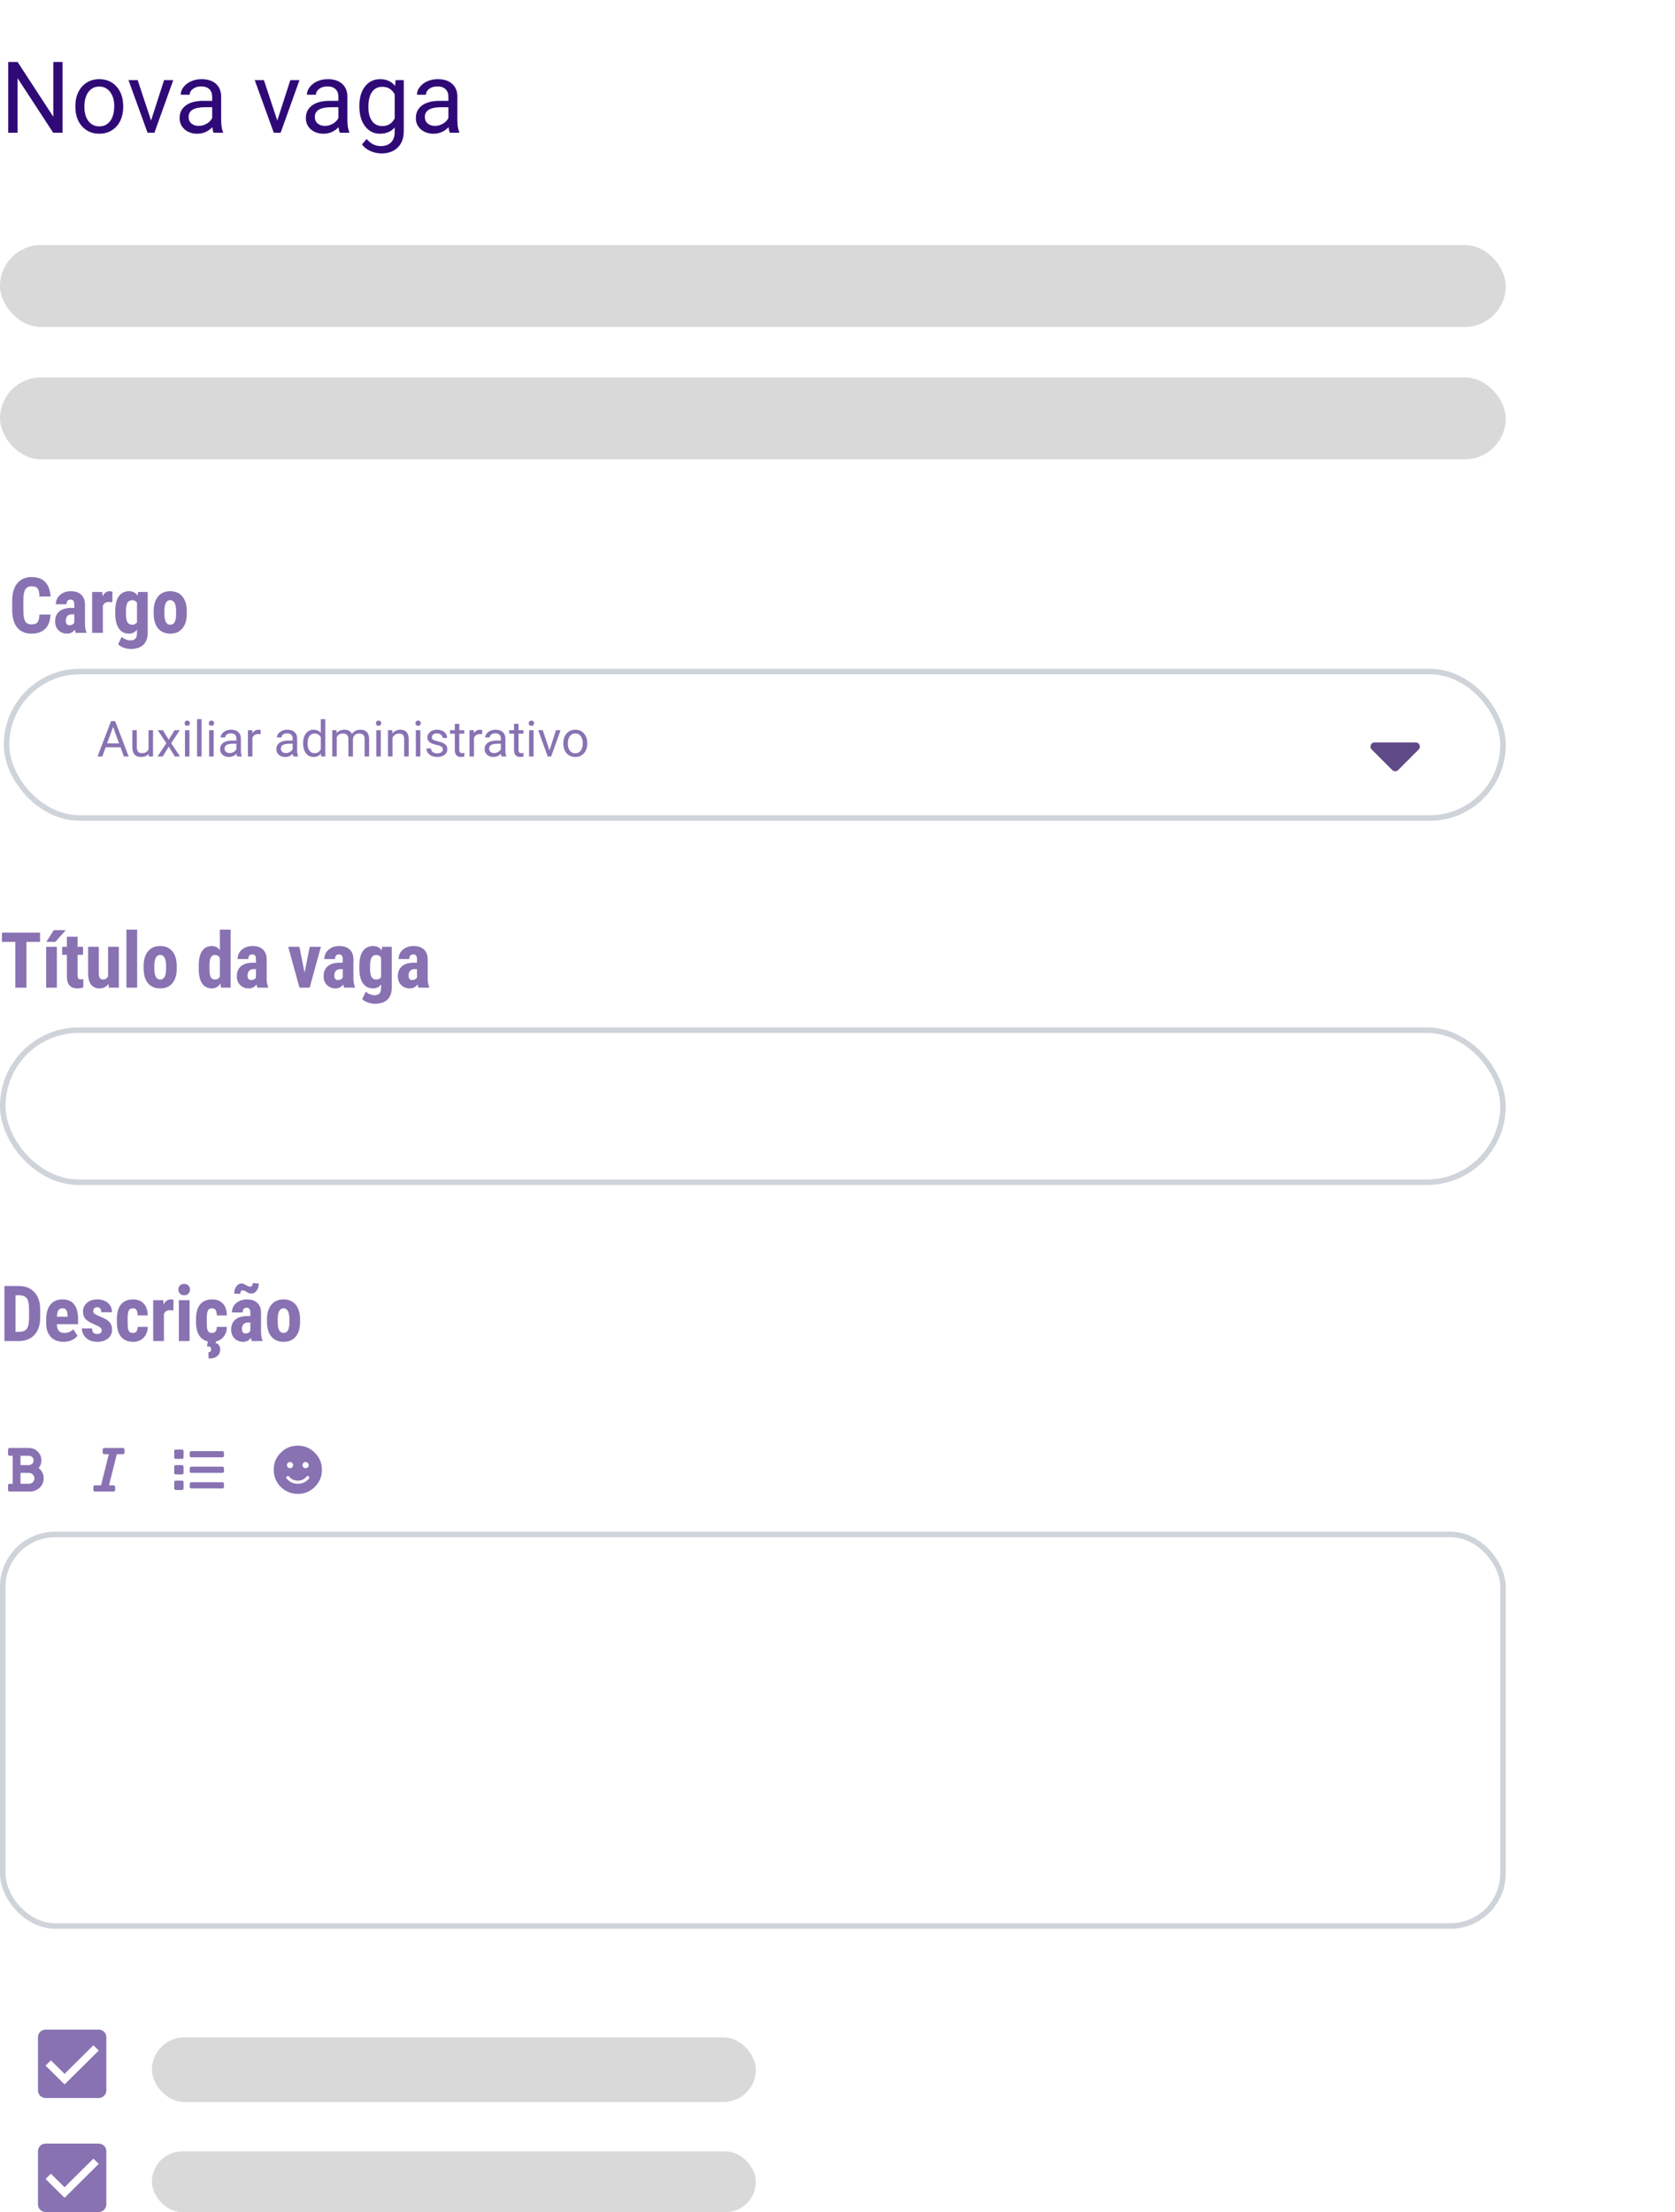 <svg width="303" height="400" viewBox="0 0 303 400" fill="none" xmlns="http://www.w3.org/2000/svg">
<path d="M11.32 24H9.624L3.182 14.139V24H1.485V11.203H3.182L9.642 21.108V11.203H11.32V24ZM13.632 19.157C13.632 18.226 13.813 17.388 14.177 16.644C14.546 15.899 15.056 15.325 15.706 14.921C16.362 14.517 17.109 14.315 17.947 14.315C19.242 14.315 20.288 14.763 21.085 15.659C21.888 16.556 22.289 17.748 22.289 19.236V19.351C22.289 20.276 22.11 21.108 21.753 21.847C21.401 22.579 20.895 23.15 20.232 23.561C19.576 23.971 18.82 24.176 17.965 24.176C16.676 24.176 15.63 23.727 14.827 22.831C14.03 21.935 13.632 20.748 13.632 19.271V19.157ZM15.267 19.351C15.267 20.405 15.51 21.252 15.996 21.891C16.488 22.529 17.145 22.849 17.965 22.849C18.791 22.849 19.447 22.526 19.934 21.882C20.42 21.231 20.663 20.323 20.663 19.157C20.663 18.114 20.414 17.27 19.916 16.626C19.424 15.976 18.768 15.65 17.947 15.65C17.145 15.65 16.497 15.97 16.005 16.608C15.513 17.247 15.267 18.161 15.267 19.351ZM27.325 21.794L29.681 14.49H31.342L27.932 24H26.692L23.247 14.49H24.908L27.325 21.794ZM38.637 24C38.543 23.812 38.467 23.479 38.408 22.998C37.652 23.783 36.75 24.176 35.701 24.176C34.764 24.176 33.993 23.912 33.39 23.385C32.792 22.852 32.493 22.178 32.493 21.363C32.493 20.373 32.868 19.605 33.618 19.061C34.374 18.51 35.435 18.234 36.8 18.234H38.382V17.487C38.382 16.919 38.212 16.468 37.872 16.134C37.532 15.794 37.031 15.624 36.369 15.624C35.789 15.624 35.303 15.771 34.91 16.064C34.518 16.356 34.321 16.711 34.321 17.127H32.687C32.687 16.652 32.853 16.195 33.188 15.756C33.527 15.31 33.984 14.959 34.559 14.701C35.139 14.443 35.774 14.315 36.466 14.315C37.562 14.315 38.42 14.59 39.041 15.141C39.662 15.685 39.984 16.439 40.008 17.399V21.776C40.008 22.649 40.119 23.344 40.342 23.859V24H38.637ZM35.938 22.761C36.448 22.761 36.932 22.629 37.389 22.365C37.846 22.102 38.177 21.759 38.382 21.337V19.386H37.107C35.115 19.386 34.119 19.969 34.119 21.135C34.119 21.645 34.289 22.043 34.629 22.33C34.969 22.617 35.405 22.761 35.938 22.761ZM50.159 21.794L52.515 14.49H54.176L50.766 24H49.526L46.081 14.49H47.742L50.159 21.794ZM61.471 24C61.377 23.812 61.301 23.479 61.242 22.998C60.486 23.783 59.584 24.176 58.535 24.176C57.598 24.176 56.827 23.912 56.224 23.385C55.626 22.852 55.327 22.178 55.327 21.363C55.327 20.373 55.702 19.605 56.452 19.061C57.208 18.51 58.269 18.234 59.634 18.234H61.216V17.487C61.216 16.919 61.046 16.468 60.706 16.134C60.366 15.794 59.865 15.624 59.203 15.624C58.623 15.624 58.137 15.771 57.744 16.064C57.352 16.356 57.155 16.711 57.155 17.127H55.52C55.52 16.652 55.688 16.195 56.022 15.756C56.361 15.31 56.818 14.959 57.393 14.701C57.973 14.443 58.608 14.315 59.3 14.315C60.395 14.315 61.254 14.59 61.875 15.141C62.496 15.685 62.818 16.439 62.842 17.399V21.776C62.842 22.649 62.953 23.344 63.176 23.859V24H61.471ZM58.773 22.761C59.282 22.761 59.766 22.629 60.223 22.365C60.68 22.102 61.011 21.759 61.216 21.337V19.386H59.941C57.949 19.386 56.953 19.969 56.953 21.135C56.953 21.645 57.123 22.043 57.463 22.33C57.803 22.617 58.239 22.761 58.773 22.761ZM65.004 19.166C65.004 17.684 65.347 16.506 66.032 15.633C66.718 14.754 67.626 14.315 68.757 14.315C69.917 14.315 70.822 14.725 71.473 15.545L71.552 14.49H73.037V23.771C73.037 25.002 72.671 25.972 71.939 26.681C71.212 27.39 70.233 27.744 69.003 27.744C68.317 27.744 67.647 27.598 66.99 27.305C66.334 27.012 65.833 26.61 65.487 26.101L66.331 25.125C67.028 25.986 67.881 26.417 68.889 26.417C69.68 26.417 70.295 26.194 70.734 25.749C71.18 25.304 71.402 24.677 71.402 23.868V23.051C70.752 23.801 69.864 24.176 68.739 24.176C67.626 24.176 66.724 23.727 66.032 22.831C65.347 21.935 65.004 20.713 65.004 19.166ZM66.639 19.351C66.639 20.423 66.858 21.267 67.298 21.882C67.737 22.491 68.353 22.796 69.144 22.796C70.169 22.796 70.922 22.33 71.402 21.398V17.057C70.904 16.148 70.157 15.694 69.161 15.694C68.37 15.694 67.752 16.002 67.307 16.617C66.861 17.232 66.639 18.144 66.639 19.351ZM81.369 24C81.275 23.812 81.199 23.479 81.141 22.998C80.385 23.783 79.482 24.176 78.434 24.176C77.496 24.176 76.726 23.912 76.122 23.385C75.524 22.852 75.226 22.178 75.226 21.363C75.226 20.373 75.601 19.605 76.351 19.061C77.106 18.51 78.167 18.234 79.532 18.234H81.114V17.487C81.114 16.919 80.944 16.468 80.605 16.134C80.265 15.794 79.764 15.624 79.102 15.624C78.522 15.624 78.035 15.771 77.643 16.064C77.25 16.356 77.054 16.711 77.054 17.127H75.419C75.419 16.652 75.586 16.195 75.92 15.756C76.26 15.31 76.717 14.959 77.291 14.701C77.871 14.443 78.507 14.315 79.198 14.315C80.294 14.315 81.152 14.59 81.773 15.141C82.394 15.685 82.717 16.439 82.74 17.399V21.776C82.74 22.649 82.852 23.344 83.074 23.859V24H81.369ZM78.671 22.761C79.181 22.761 79.664 22.629 80.121 22.365C80.578 22.102 80.909 21.759 81.114 21.337V19.386H79.84C77.848 19.386 76.852 19.969 76.852 21.135C76.852 21.645 77.022 22.043 77.361 22.33C77.701 22.617 78.138 22.761 78.671 22.761Z" fill="#2F0A77"/>
<path fill-rule="evenodd" clip-rule="evenodd" d="M17.862 366.979H8.243C7.488 366.979 6.869 367.597 6.869 368.353V377.972C6.869 378.728 7.488 379.346 8.243 379.346H17.862C18.618 379.346 19.236 378.728 19.236 377.972V368.353C19.236 367.597 18.618 366.979 17.862 366.979Z" fill="#8872B2"/>
<path fill-rule="evenodd" clip-rule="evenodd" d="M11.68 376.894L8.244 373.489L9.206 372.535L11.68 374.987L16.901 369.811L17.863 370.765L11.68 376.894Z" fill="white"/>
<path fill-rule="evenodd" clip-rule="evenodd" d="M17.862 387.592H8.243C7.488 387.592 6.869 388.211 6.869 388.966V398.585C6.869 399.341 7.488 399.96 8.243 399.96H17.862C18.618 399.96 19.236 399.341 19.236 398.585V388.966C19.236 388.211 18.618 387.592 17.862 387.592Z" fill="#8872B2"/>
<path fill-rule="evenodd" clip-rule="evenodd" d="M11.678 397.394L8.242 393.989L9.204 393.035L11.678 395.487L16.899 390.311L17.861 391.264L11.678 397.394Z" fill="white"/>
<g filter="url(#filter0_i)">
<rect y="276.944" width="272.385" height="71.8" rx="10" fill="white"/>
</g>
<rect x="0.5" y="277.444" width="271.385" height="70.8" rx="9.5" stroke="#42526E" stroke-opacity="0.25"/>
<g filter="url(#filter1_d)">
<path d="M6.994 266.437C7.311 266.683 7.551 266.994 7.715 267.369C7.879 267.732 7.938 268.125 7.891 268.547C7.832 269.156 7.562 269.666 7.082 270.076C6.602 270.486 6.045 270.691 5.412 270.691H1.738C1.656 270.691 1.586 270.662 1.527 270.603C1.48 270.556 1.457 270.492 1.457 270.41V269.566C1.457 269.484 1.48 269.42 1.527 269.373C1.586 269.314 1.656 269.285 1.738 269.285H2.301V264.222H1.738C1.656 264.222 1.586 264.199 1.527 264.152C1.48 264.094 1.457 264.023 1.457 263.941V263.097C1.457 263.015 1.48 262.951 1.527 262.904C1.586 262.845 1.656 262.816 1.738 262.816H5.236C5.904 262.816 6.461 263.062 6.906 263.554C7.352 264.047 7.539 264.627 7.469 265.295C7.434 265.717 7.275 266.097 6.994 266.437ZM3.707 264.222V265.91H5.236C5.471 265.91 5.67 265.828 5.834 265.664C5.998 265.5 6.08 265.301 6.08 265.066C6.08 264.832 5.998 264.633 5.834 264.469C5.67 264.304 5.471 264.222 5.236 264.222H3.707ZM5.236 269.285C5.518 269.285 5.752 269.191 5.939 269.004C6.127 268.804 6.221 268.57 6.221 268.301C6.221 268.031 6.127 267.802 5.939 267.615C5.752 267.416 5.518 267.316 5.236 267.316H3.707V269.285H5.236ZM22.516 263.097V263.66C22.516 263.742 22.486 263.812 22.428 263.871C22.381 263.918 22.316 263.941 22.234 263.941H21.127L19.721 269.566H20.547C20.629 269.566 20.693 269.595 20.74 269.654C20.799 269.701 20.828 269.765 20.828 269.847V270.41C20.828 270.492 20.799 270.556 20.74 270.603C20.693 270.662 20.629 270.691 20.547 270.691H17.172C17.09 270.691 17.02 270.662 16.961 270.603C16.914 270.556 16.891 270.492 16.891 270.41V269.847C16.891 269.765 16.914 269.701 16.961 269.654C17.02 269.595 17.09 269.566 17.172 269.566H18.279L19.686 263.941H18.859C18.777 263.941 18.707 263.918 18.648 263.871C18.602 263.812 18.578 263.742 18.578 263.66V263.097C18.578 263.015 18.602 262.951 18.648 262.904C18.707 262.845 18.777 262.816 18.859 262.816H22.234C22.316 262.816 22.381 262.845 22.428 262.904C22.486 262.951 22.516 263.015 22.516 263.097ZM32.922 268.722C33.004 268.722 33.068 268.752 33.115 268.81C33.174 268.857 33.203 268.922 33.203 269.004V270.129C33.203 270.211 33.174 270.275 33.115 270.322C33.068 270.381 33.004 270.41 32.922 270.41H31.797C31.715 270.41 31.645 270.381 31.586 270.322C31.539 270.275 31.516 270.211 31.516 270.129V269.004C31.516 268.922 31.539 268.857 31.586 268.81C31.645 268.752 31.715 268.722 31.797 268.722H32.922ZM32.922 263.097C33.004 263.097 33.068 263.127 33.115 263.185C33.174 263.232 33.203 263.297 33.203 263.379V264.504C33.203 264.586 33.174 264.656 33.115 264.715C33.068 264.761 33.004 264.785 32.922 264.785H31.797C31.715 264.785 31.645 264.761 31.586 264.715C31.539 264.656 31.516 264.586 31.516 264.504V263.379C31.516 263.297 31.539 263.232 31.586 263.185C31.645 263.127 31.715 263.097 31.797 263.097H32.922ZM32.922 265.91C33.004 265.91 33.068 265.939 33.115 265.998C33.174 266.045 33.203 266.109 33.203 266.191V267.316C33.203 267.398 33.174 267.469 33.115 267.527C33.068 267.574 33.004 267.597 32.922 267.597H31.797C31.715 267.597 31.645 267.574 31.586 267.527C31.539 267.469 31.516 267.398 31.516 267.316V266.191C31.516 266.109 31.539 266.045 31.586 265.998C31.645 265.939 31.715 265.91 31.797 265.91H32.922ZM40.234 269.004C40.316 269.004 40.381 269.033 40.428 269.092C40.486 269.138 40.516 269.203 40.516 269.285V269.847C40.516 269.929 40.486 270 40.428 270.058C40.381 270.105 40.316 270.129 40.234 270.129H34.609C34.527 270.129 34.457 270.105 34.398 270.058C34.352 270 34.328 269.929 34.328 269.847V269.285C34.328 269.203 34.352 269.138 34.398 269.092C34.457 269.033 34.527 269.004 34.609 269.004H40.234ZM40.234 263.379C40.316 263.379 40.381 263.408 40.428 263.467C40.486 263.513 40.516 263.578 40.516 263.66V264.222C40.516 264.304 40.486 264.375 40.428 264.433C40.381 264.48 40.316 264.504 40.234 264.504H34.609C34.527 264.504 34.457 264.48 34.398 264.433C34.352 264.375 34.328 264.304 34.328 264.222V263.66C34.328 263.578 34.352 263.513 34.398 263.467C34.457 263.408 34.527 263.379 34.609 263.379H40.234ZM40.234 266.191C40.316 266.191 40.381 266.22 40.428 266.279C40.486 266.326 40.516 266.39 40.516 266.472V267.035C40.516 267.117 40.486 267.187 40.428 267.246C40.381 267.293 40.316 267.316 40.234 267.316H34.609C34.527 267.316 34.457 267.293 34.398 267.246C34.352 267.187 34.328 267.117 34.328 267.035V266.472C34.328 266.39 34.352 266.326 34.398 266.279C34.457 266.22 34.527 266.191 34.609 266.191H40.234ZM50.781 263.677C51.637 262.822 52.668 262.394 53.875 262.394C55.082 262.394 56.107 262.822 56.951 263.677C57.807 264.521 58.234 265.547 58.234 266.754C58.234 267.961 57.807 268.992 56.951 269.847C56.107 270.691 55.082 271.113 53.875 271.113C52.668 271.113 51.637 270.691 50.781 269.847C49.938 268.992 49.516 267.961 49.516 266.754C49.516 265.547 49.938 264.521 50.781 263.677ZM55.668 265.523C55.562 265.406 55.434 265.347 55.281 265.347C55.129 265.347 54.994 265.406 54.877 265.523C54.772 265.629 54.719 265.758 54.719 265.91C54.719 266.062 54.772 266.197 54.877 266.314C54.994 266.42 55.129 266.472 55.281 266.472C55.434 266.472 55.562 266.42 55.668 266.314C55.785 266.197 55.844 266.062 55.844 265.91C55.844 265.758 55.785 265.629 55.668 265.523ZM52.855 265.523C52.75 265.406 52.621 265.347 52.469 265.347C52.316 265.347 52.182 265.406 52.065 265.523C51.959 265.629 51.906 265.758 51.906 265.91C51.906 266.062 51.959 266.197 52.065 266.314C52.182 266.42 52.316 266.472 52.469 266.472C52.621 266.472 52.75 266.42 52.855 266.314C52.973 266.197 53.031 266.062 53.031 265.91C53.031 265.758 52.973 265.629 52.855 265.523ZM55.897 268.336C55.943 268.289 55.967 268.236 55.967 268.177C55.967 268.107 55.949 268.054 55.914 268.019C55.879 267.972 55.832 267.937 55.773 267.914C55.727 267.879 55.674 267.867 55.615 267.879C55.557 267.89 55.504 267.926 55.457 267.984C55.047 268.476 54.52 268.722 53.875 268.722C53.23 268.722 52.703 268.476 52.293 267.984C52.246 267.926 52.193 267.89 52.135 267.879C52.076 267.867 52.018 267.879 51.959 267.914C51.912 267.937 51.871 267.972 51.836 268.019C51.801 268.054 51.783 268.107 51.783 268.177C51.783 268.236 51.807 268.289 51.853 268.336C52.381 268.969 53.055 269.285 53.875 269.285C54.695 269.285 55.369 268.969 55.897 268.336Z" fill="#8872B2"/>
</g>
<path d="M0.8 242.483V232.53H3.432C4.594 232.53 5.519 232.899 6.207 233.637C6.9 234.376 7.253 235.387 7.267 236.673V238.286C7.267 239.594 6.92 240.622 6.228 241.369C5.539 242.112 4.589 242.483 3.377 242.483H0.8ZM2.81 234.205V240.815H3.411C4.081 240.815 4.553 240.64 4.826 240.289C5.1 239.933 5.243 239.323 5.257 238.457V236.727C5.257 235.798 5.127 235.15 4.867 234.786C4.607 234.417 4.165 234.223 3.541 234.205H2.81ZM11.507 242.62C10.514 242.62 9.739 242.324 9.183 241.731C8.627 241.139 8.349 240.291 8.349 239.188V238.6C8.349 237.434 8.604 236.534 9.115 235.9C9.625 235.267 10.357 234.95 11.309 234.95C12.239 234.95 12.938 235.248 13.408 235.845C13.877 236.438 14.117 237.317 14.126 238.484V239.434H10.277C10.304 239.981 10.425 240.382 10.639 240.637C10.854 240.888 11.184 241.013 11.63 241.013C12.278 241.013 12.818 240.792 13.251 240.35L14.009 241.519C13.772 241.847 13.428 242.114 12.977 242.319C12.526 242.52 12.036 242.62 11.507 242.62ZM10.291 238.081H12.225V237.903C12.216 237.461 12.143 237.126 12.006 236.898C11.87 236.67 11.633 236.556 11.296 236.556C10.958 236.556 10.712 236.677 10.557 236.919C10.407 237.16 10.318 237.548 10.291 238.081ZM18.394 240.501C18.394 240.337 18.314 240.186 18.154 240.05C18 239.908 17.651 239.719 17.109 239.482C16.311 239.159 15.762 238.824 15.461 238.477C15.165 238.131 15.017 237.7 15.017 237.185C15.017 236.538 15.249 236.005 15.714 235.586C16.183 235.162 16.803 234.95 17.573 234.95C18.385 234.95 19.034 235.16 19.522 235.579C20.009 235.998 20.253 236.561 20.253 237.267H18.319C18.319 236.666 18.068 236.365 17.567 236.365C17.361 236.365 17.193 236.429 17.061 236.556C16.929 236.684 16.863 236.862 16.863 237.09C16.863 237.254 16.935 237.399 17.081 237.527C17.227 237.65 17.571 237.828 18.113 238.06C18.902 238.352 19.458 238.678 19.781 239.038C20.11 239.393 20.274 239.856 20.274 240.426C20.274 241.086 20.025 241.617 19.529 242.018C19.032 242.419 18.38 242.62 17.573 242.62C17.031 242.62 16.553 242.515 16.138 242.305C15.723 242.091 15.397 241.795 15.16 241.417C14.928 241.038 14.812 240.631 14.812 240.193H16.651C16.66 240.53 16.737 240.783 16.883 240.952C17.033 241.121 17.277 241.205 17.614 241.205C18.134 241.205 18.394 240.97 18.394 240.501ZM24.05 241.013C24.61 241.013 24.895 240.649 24.904 239.92H26.723C26.713 240.726 26.465 241.378 25.977 241.875C25.49 242.372 24.861 242.62 24.091 242.62C23.138 242.62 22.411 242.324 21.91 241.731C21.409 241.139 21.154 240.266 21.144 239.113V238.525C21.144 237.363 21.39 236.477 21.883 235.866C22.379 235.255 23.111 234.95 24.077 234.95C24.893 234.95 25.535 235.203 26.005 235.709C26.474 236.21 26.713 236.923 26.723 237.848H24.904C24.899 237.434 24.831 237.115 24.699 236.891C24.567 236.668 24.348 236.556 24.043 236.556C23.706 236.556 23.464 236.677 23.318 236.919C23.172 237.156 23.095 237.618 23.086 238.306V239.058C23.086 239.66 23.115 240.081 23.175 240.323C23.234 240.56 23.332 240.735 23.469 240.849C23.605 240.959 23.799 241.013 24.05 241.013ZM31.367 236.953L30.724 236.898C30.195 236.898 29.838 237.131 29.651 237.595V242.483H27.709V235.087H29.535L29.589 235.886C29.895 235.262 30.316 234.95 30.854 234.95C31.073 234.95 31.25 234.98 31.387 235.039L31.367 236.953ZM34.295 242.483H32.353V235.087H34.295V242.483ZM32.265 233.173C32.265 232.872 32.36 232.626 32.552 232.434C32.743 232.243 32.998 232.147 33.317 232.147C33.636 232.147 33.892 232.243 34.083 232.434C34.274 232.626 34.37 232.872 34.37 233.173C34.37 233.469 34.274 233.715 34.083 233.911C33.896 234.107 33.641 234.205 33.317 234.205C32.994 234.205 32.736 234.107 32.545 233.911C32.358 233.715 32.265 233.469 32.265 233.173ZM38.365 241.013C38.925 241.013 39.21 240.649 39.219 239.92H41.038C41.029 240.726 40.78 241.378 40.293 241.875C39.805 242.372 39.176 242.62 38.406 242.62C37.453 242.62 36.727 242.324 36.225 241.731C35.724 241.139 35.469 240.266 35.46 239.113V238.525C35.46 237.363 35.706 236.477 36.198 235.866C36.695 235.255 37.426 234.95 38.392 234.95C39.208 234.95 39.85 235.203 40.32 235.709C40.789 236.21 41.029 236.923 41.038 237.848H39.219C39.215 237.434 39.146 237.115 39.014 236.891C38.882 236.668 38.663 236.556 38.358 236.556C38.021 236.556 37.779 236.677 37.633 236.919C37.488 237.156 37.41 237.618 37.401 238.306V239.058C37.401 239.66 37.431 240.081 37.49 240.323C37.549 240.56 37.647 240.735 37.784 240.849C37.92 240.959 38.114 241.013 38.365 241.013ZM39.062 242.442L39.001 242.839C39.265 242.898 39.468 243.028 39.609 243.228C39.755 243.433 39.828 243.698 39.828 244.021C39.828 244.523 39.648 244.919 39.288 245.211C38.928 245.502 38.413 245.648 37.743 245.648L37.702 244.507C38.034 244.507 38.201 244.32 38.201 243.946C38.201 243.764 38.142 243.636 38.023 243.563C37.909 243.49 37.713 243.442 37.435 243.42L37.62 242.442H39.062ZM45.545 242.483C45.49 242.369 45.436 242.178 45.381 241.909C45.035 242.383 44.565 242.62 43.973 242.62C43.353 242.62 42.838 242.415 42.428 242.005C42.022 241.594 41.819 241.064 41.819 240.412C41.819 239.637 42.066 239.038 42.558 238.614C43.055 238.19 43.768 237.974 44.697 237.965H45.285V237.37C45.285 237.037 45.228 236.802 45.114 236.666C45.001 236.529 44.834 236.461 44.615 236.461C44.132 236.461 43.891 236.743 43.891 237.308H41.956C41.956 236.625 42.212 236.062 42.722 235.62C43.237 235.173 43.886 234.95 44.67 234.95C45.481 234.95 46.108 235.162 46.55 235.586C46.997 236.005 47.22 236.607 47.22 237.39V240.87C47.229 241.508 47.32 242.007 47.493 242.367V242.483H45.545ZM44.404 241.102C44.618 241.102 44.8 241.059 44.95 240.972C45.101 240.886 45.212 240.783 45.285 240.665V239.127H44.821C44.492 239.127 44.233 239.232 44.041 239.441C43.854 239.651 43.761 239.931 43.761 240.282C43.761 240.829 43.975 241.102 44.404 241.102ZM46.81 232.079C46.81 232.585 46.68 233.015 46.42 233.371C46.165 233.722 45.841 233.897 45.449 233.897C45.304 233.897 45.174 233.877 45.06 233.836C44.95 233.795 44.793 233.71 44.588 233.583C44.388 233.455 44.244 233.378 44.157 233.35C44.075 233.323 43.984 233.309 43.884 233.309C43.761 233.309 43.658 233.366 43.576 233.48C43.494 233.59 43.453 233.749 43.453 233.959L42.36 233.897C42.36 233.391 42.489 232.961 42.749 232.605C43.009 232.245 43.328 232.065 43.706 232.065C43.806 232.065 43.902 232.081 43.993 232.113C44.089 232.14 44.251 232.22 44.479 232.352C44.711 232.48 44.877 232.562 44.978 232.598C45.078 232.63 45.178 232.646 45.279 232.646C45.397 232.646 45.499 232.592 45.586 232.482C45.677 232.368 45.723 232.206 45.723 231.997L46.81 232.079ZM48.296 238.546C48.296 237.425 48.56 236.545 49.089 235.907C49.617 235.269 50.349 234.95 51.283 234.95C52.226 234.95 52.962 235.269 53.491 235.907C54.02 236.545 54.284 237.429 54.284 238.559V239.031C54.284 240.157 54.022 241.036 53.498 241.67C52.974 242.303 52.24 242.62 51.297 242.62C50.349 242.62 49.611 242.303 49.082 241.67C48.558 241.032 48.296 240.148 48.296 239.017V238.546ZM50.237 239.031C50.237 240.353 50.59 241.013 51.297 241.013C51.948 241.013 52.299 240.462 52.349 239.359L52.356 238.546C52.356 237.871 52.263 237.372 52.076 237.049C51.889 236.72 51.625 236.556 51.283 236.556C50.955 236.556 50.697 236.72 50.511 237.049C50.328 237.372 50.237 237.871 50.237 238.546V239.031Z" fill="#8872B2"/>
<path d="M7.246 170.307H4.785V178.585H2.769V170.307H0.349V168.632H7.246V170.307ZM10.284 178.585H8.349V171.189H10.284V178.585ZM9.723 168.188H11.897L9.997 170.307H8.383L9.723 168.188ZM14.032 169.37V171.189H15.024V172.645H14.032V176.316C14.032 176.607 14.071 176.808 14.149 176.917C14.231 177.027 14.386 177.081 14.614 177.081C14.8 177.081 14.953 177.065 15.072 177.033L15.058 178.537C14.73 178.66 14.374 178.722 13.991 178.722C12.743 178.722 12.111 178.006 12.098 176.575V172.645H11.243V171.189H12.098V169.37H14.032ZM19.627 177.908C19.226 178.451 18.688 178.722 18.014 178.722C17.334 178.722 16.82 178.49 16.469 178.025C16.118 177.555 15.942 176.874 15.942 175.981V171.189H17.877V176.029C17.886 176.749 18.125 177.109 18.595 177.109C19.037 177.109 19.356 176.917 19.552 176.534V171.189H21.5V178.585H19.681L19.627 177.908ZM24.811 178.585H22.869V168.085H24.811V178.585ZM25.982 174.648C25.982 173.527 26.247 172.647 26.775 172.009C27.304 171.371 28.035 171.052 28.97 171.052C29.913 171.052 30.649 171.371 31.178 172.009C31.706 172.647 31.971 173.531 31.971 174.661V175.133C31.971 176.259 31.709 177.138 31.185 177.772C30.66 178.405 29.927 178.722 28.983 178.722C28.035 178.722 27.297 178.405 26.769 177.772C26.244 177.134 25.982 176.25 25.982 175.119V174.648ZM27.924 175.133C27.924 176.455 28.277 177.115 28.983 177.115C29.635 177.115 29.986 176.564 30.036 175.461L30.043 174.648C30.043 173.973 29.95 173.474 29.763 173.151C29.576 172.823 29.311 172.658 28.97 172.658C28.642 172.658 28.384 172.823 28.197 173.151C28.015 173.474 27.924 173.973 27.924 174.648V175.133ZM35.947 174.661C35.947 173.449 36.153 172.545 36.563 171.948C36.973 171.351 37.57 171.052 38.354 171.052C38.923 171.052 39.397 171.298 39.776 171.79V168.085H41.724V178.585H39.967L39.878 177.833C39.482 178.426 38.971 178.722 38.347 178.722C37.572 178.722 36.98 178.426 36.569 177.833C36.164 177.241 35.957 176.37 35.947 175.222V174.661ZM37.889 175.147C37.889 175.876 37.966 176.386 38.121 176.678C38.276 176.965 38.538 177.109 38.907 177.109C39.29 177.109 39.58 176.938 39.776 176.596V173.219C39.584 172.854 39.297 172.672 38.914 172.672C38.559 172.672 38.299 172.816 38.135 173.103C37.971 173.39 37.889 173.9 37.889 174.634V175.147ZM46.566 178.585C46.511 178.471 46.457 178.28 46.402 178.011C46.056 178.485 45.586 178.722 44.994 178.722C44.374 178.722 43.859 178.517 43.449 178.107C43.043 177.697 42.841 177.166 42.841 176.514C42.841 175.739 43.087 175.14 43.579 174.716C44.076 174.292 44.789 174.076 45.719 174.067H46.306V173.472C46.306 173.139 46.249 172.905 46.136 172.768C46.022 172.631 45.855 172.563 45.636 172.563C45.154 172.563 44.912 172.845 44.912 173.41H42.977C42.977 172.727 43.233 172.164 43.743 171.722C44.258 171.275 44.907 171.052 45.691 171.052C46.502 171.052 47.129 171.264 47.571 171.688C48.018 172.107 48.241 172.709 48.241 173.492V176.972C48.25 177.61 48.341 178.109 48.514 178.469V178.585H46.566ZM45.425 177.204C45.639 177.204 45.821 177.161 45.971 177.074C46.122 176.988 46.233 176.885 46.306 176.767V175.229H45.842C45.514 175.229 45.254 175.334 45.062 175.543C44.876 175.753 44.782 176.033 44.782 176.384C44.782 176.931 44.996 177.204 45.425 177.204ZM55.096 175.851L56.032 171.189H58.049L56.019 178.585H54.173L52.136 171.189H54.159L55.096 175.851ZM62.262 178.585C62.208 178.471 62.153 178.28 62.098 178.011C61.752 178.485 61.282 178.722 60.69 178.722C60.07 178.722 59.555 178.517 59.145 178.107C58.739 177.697 58.537 177.166 58.537 176.514C58.537 175.739 58.783 175.14 59.275 174.716C59.772 174.292 60.485 174.076 61.415 174.067H62.002V173.472C62.002 173.139 61.946 172.905 61.832 172.768C61.718 172.631 61.551 172.563 61.333 172.563C60.849 172.563 60.608 172.845 60.608 173.41H58.673C58.673 172.727 58.929 172.164 59.439 171.722C59.954 171.275 60.603 171.052 61.387 171.052C62.199 171.052 62.825 171.264 63.267 171.688C63.714 172.107 63.937 172.709 63.937 173.492V176.972C63.946 177.61 64.037 178.109 64.21 178.469V178.585H62.262ZM61.121 177.204C61.335 177.204 61.517 177.161 61.668 177.074C61.818 176.988 61.93 176.885 62.002 176.767V175.229H61.538C61.21 175.229 60.95 175.334 60.758 175.543C60.572 175.753 60.478 176.033 60.478 176.384C60.478 176.931 60.692 177.204 61.121 177.204ZM65.006 174.661C65.006 173.449 65.225 172.545 65.662 171.948C66.1 171.351 66.713 171.052 67.501 171.052C68.171 171.052 68.688 171.316 69.053 171.845L69.128 171.189H70.871V178.585C70.871 179.529 70.607 180.249 70.078 180.745C69.55 181.247 68.791 181.497 67.802 181.497C67.396 181.497 66.97 181.415 66.524 181.251C66.077 181.092 65.744 180.887 65.526 180.636L66.175 179.296C66.357 179.488 66.594 179.642 66.886 179.761C67.178 179.884 67.453 179.946 67.713 179.946C68.146 179.946 68.456 179.841 68.643 179.631C68.834 179.426 68.932 179.093 68.937 178.633V177.997C68.568 178.48 68.087 178.722 67.494 178.722C66.706 178.722 66.095 178.417 65.662 177.806C65.234 177.191 65.015 176.325 65.006 175.208V174.661ZM66.941 175.147C66.941 175.83 67.029 176.329 67.207 176.644C67.385 176.954 67.668 177.109 68.055 177.109C68.451 177.109 68.745 176.965 68.937 176.678V173.144C68.736 172.829 68.447 172.672 68.069 172.672C67.686 172.672 67.401 172.829 67.214 173.144C67.032 173.458 66.941 173.964 66.941 174.661V175.147ZM75.693 178.585C75.638 178.471 75.584 178.28 75.529 178.011C75.183 178.485 74.713 178.722 74.121 178.722C73.501 178.722 72.986 178.517 72.576 178.107C72.17 177.697 71.968 177.166 71.968 176.514C71.968 175.739 72.214 175.14 72.706 174.716C73.203 174.292 73.916 174.076 74.846 174.067H75.433V173.472C75.433 173.139 75.376 172.905 75.263 172.768C75.149 172.631 74.982 172.563 74.763 172.563C74.28 172.563 74.039 172.845 74.039 173.41H72.104C72.104 172.727 72.359 172.164 72.87 171.722C73.385 171.275 74.034 171.052 74.818 171.052C75.629 171.052 76.256 171.264 76.698 171.688C77.145 172.107 77.368 172.709 77.368 173.492V176.972C77.377 177.61 77.468 178.109 77.641 178.469V178.585H75.693ZM74.552 177.204C74.766 177.204 74.948 177.161 75.098 177.074C75.249 176.988 75.361 176.885 75.433 176.767V175.229H74.969C74.64 175.229 74.381 175.334 74.189 175.543C74.002 175.753 73.909 176.033 73.909 176.384C73.909 176.931 74.123 177.204 74.552 177.204Z" fill="#8872B2"/>
<g filter="url(#filter2_i)">
<rect y="185.769" width="272.385" height="28.492" rx="14.246" fill="white"/>
</g>
<rect x="0.5" y="186.269" width="271.385" height="27.492" rx="13.746" stroke="#42526E" stroke-opacity="0.25"/>
<g filter="url(#filter3_i)">
<rect y="43.308" width="272.385" height="14.816" rx="7.408" fill="#D9D9D9"/>
</g>
<g filter="url(#filter4_i)">
<rect y="67.242" width="272.385" height="14.816" rx="7.408" fill="#D9D9D9"/>
</g>
<g filter="url(#filter5_i)">
<rect x="27.484" y="367.387" width="109.245" height="11.68" rx="5.84" fill="#D9D9D9"/>
</g>
<g filter="url(#filter6_i)">
<rect x="27.484" y="387.999" width="109.245" height="10.993" rx="5.497" fill="#D9D9D9"/>
</g>
<path d="M9.141 111.117C9.09 112.251 8.771 113.111 8.184 113.694C7.596 114.277 6.766 114.569 5.695 114.569C4.57 114.569 3.706 114.2 3.104 113.461C2.507 112.719 2.209 111.661 2.209 110.29V108.615C2.209 107.248 2.519 106.195 3.139 105.457C3.758 104.714 4.62 104.342 5.723 104.342C6.807 104.342 7.63 104.645 8.19 105.251C8.756 105.858 9.077 106.728 9.154 107.863H7.138C7.119 107.161 7.01 106.678 6.81 106.414C6.614 106.145 6.251 106.01 5.723 106.01C5.185 106.01 4.804 106.199 4.581 106.578C4.358 106.951 4.239 107.569 4.226 108.43V110.31C4.226 111.299 4.335 111.978 4.554 112.347C4.777 112.716 5.158 112.901 5.695 112.901C6.224 112.901 6.589 112.773 6.789 112.518C6.99 112.258 7.104 111.791 7.131 111.117H9.141ZM13.696 114.432C13.641 114.318 13.586 114.127 13.532 113.858C13.185 114.332 12.716 114.569 12.124 114.569C11.504 114.569 10.989 114.364 10.579 113.954C10.173 113.543 9.97 113.013 9.97 112.361C9.97 111.586 10.216 110.987 10.709 110.563C11.205 110.139 11.919 109.923 12.848 109.914H13.436V109.319C13.436 108.986 13.379 108.751 13.265 108.615C13.151 108.478 12.985 108.41 12.766 108.41C12.283 108.41 12.042 108.692 12.042 109.257H10.107C10.107 108.574 10.362 108.011 10.873 107.569C11.388 107.122 12.037 106.899 12.821 106.899C13.632 106.899 14.259 107.111 14.701 107.535C15.147 107.954 15.371 108.556 15.371 109.339V112.819C15.38 113.457 15.471 113.956 15.644 114.316V114.432H13.696ZM12.554 113.051C12.768 113.051 12.951 113.008 13.101 112.921C13.252 112.835 13.363 112.732 13.436 112.614V111.076H12.971C12.643 111.076 12.383 111.181 12.192 111.39C12.005 111.6 11.912 111.88 11.912 112.231C11.912 112.778 12.126 113.051 12.554 113.051ZM20.323 108.902L19.68 108.847C19.151 108.847 18.794 109.08 18.607 109.544V114.432H16.665V107.036H18.49L18.545 107.835C18.851 107.211 19.272 106.899 19.81 106.899C20.029 106.899 20.206 106.929 20.343 106.988L20.323 108.902ZM20.851 110.508C20.851 109.296 21.07 108.391 21.508 107.794C21.945 107.197 22.558 106.899 23.346 106.899C24.016 106.899 24.534 107.163 24.898 107.692L24.973 107.036H26.717V114.432C26.717 115.375 26.452 116.096 25.924 116.592C25.395 117.094 24.636 117.344 23.647 117.344C23.242 117.344 22.816 117.262 22.369 117.098C21.922 116.939 21.59 116.734 21.371 116.483L22.02 115.143C22.203 115.334 22.44 115.489 22.731 115.608C23.023 115.731 23.299 115.792 23.558 115.792C23.991 115.792 24.301 115.688 24.488 115.478C24.68 115.273 24.777 114.94 24.782 114.48V113.844C24.413 114.327 23.932 114.569 23.34 114.569C22.551 114.569 21.941 114.264 21.508 113.653C21.079 113.038 20.86 112.172 20.851 111.055V110.508ZM22.786 110.994C22.786 111.677 22.875 112.176 23.052 112.491C23.23 112.801 23.513 112.956 23.9 112.956C24.297 112.956 24.591 112.812 24.782 112.525V108.991C24.581 108.676 24.292 108.519 23.914 108.519C23.531 108.519 23.246 108.676 23.059 108.991C22.877 109.305 22.786 109.811 22.786 110.508V110.994ZM27.799 110.495C27.799 109.374 28.064 108.494 28.592 107.856C29.121 107.218 29.852 106.899 30.787 106.899C31.73 106.899 32.466 107.218 32.995 107.856C33.523 108.494 33.788 109.378 33.788 110.508V110.98C33.788 112.106 33.526 112.985 33.001 113.619C32.477 114.252 31.744 114.569 30.8 114.569C29.852 114.569 29.114 114.252 28.585 113.619C28.061 112.981 27.799 112.097 27.799 110.966V110.495ZM29.741 110.98C29.741 112.302 30.094 112.962 30.8 112.962C31.452 112.962 31.803 112.411 31.853 111.308L31.86 110.495C31.86 109.82 31.766 109.321 31.579 108.998C31.393 108.669 31.128 108.505 30.787 108.505C30.458 108.505 30.201 108.669 30.014 108.998C29.832 109.321 29.741 109.82 29.741 110.495V110.98Z" fill="#8872B2"/>
<g filter="url(#filter7_i)">
<rect x="0.686" y="120.925" width="271.7" height="27.483" rx="13.742" fill="white"/>
</g>
<rect x="1.186" y="121.425" width="270.7" height="26.483" rx="13.242" stroke="#42526E" stroke-opacity="0.25"/>
<path d="M248.664 134.238H256.101C256.435 134.238 256.664 134.395 256.789 134.707C256.914 135.02 256.862 135.29 256.633 135.52L252.914 139.238C252.768 139.384 252.591 139.457 252.383 139.457C252.174 139.457 251.997 139.384 251.851 139.238L248.133 135.52C247.904 135.29 247.851 135.02 247.976 134.707C248.101 134.395 248.331 134.238 248.664 134.238Z" fill="#5F4A87"/>
<path d="M21.799 135.115H19.119L18.517 136.784H17.646L20.09 130.386H20.828L23.276 136.784H22.41L21.799 135.115ZM19.373 134.42H21.549L20.459 131.427L19.373 134.42ZM26.893 136.314C26.576 136.686 26.112 136.872 25.5 136.872C24.993 136.872 24.606 136.726 24.339 136.433C24.076 136.137 23.942 135.7 23.939 135.123V132.03H24.752V135.101C24.752 135.822 25.045 136.182 25.631 136.182C26.252 136.182 26.666 135.951 26.871 135.488V132.03H27.684V136.784H26.91L26.893 136.314ZM30.518 133.765L31.573 132.03H32.522L30.966 134.381L32.57 136.784H31.63L30.531 135.005L29.433 136.784H28.488L30.092 134.381L28.536 132.03H29.477L30.518 133.765ZM34.271 136.784H33.458V132.03H34.271V136.784ZM33.392 130.768C33.392 130.636 33.432 130.525 33.511 130.434C33.593 130.344 33.713 130.298 33.871 130.298C34.029 130.298 34.149 130.344 34.231 130.434C34.313 130.525 34.355 130.636 34.355 130.768C34.355 130.9 34.313 131.01 34.231 131.098C34.149 131.186 34.029 131.23 33.871 131.23C33.713 131.23 33.593 131.186 33.511 131.098C33.432 131.01 33.392 130.9 33.392 130.768ZM36.459 136.784H35.647V130.034H36.459V136.784ZM38.648 136.784H37.835V132.03H38.648V136.784ZM37.769 130.768C37.769 130.636 37.809 130.525 37.888 130.434C37.97 130.344 38.09 130.298 38.248 130.298C38.406 130.298 38.526 130.344 38.608 130.434C38.69 130.525 38.731 130.636 38.731 130.768C38.731 130.9 38.69 131.01 38.608 131.098C38.526 131.186 38.406 131.23 38.248 131.23C38.09 131.23 37.97 131.186 37.888 131.098C37.809 131.01 37.769 130.9 37.769 130.768ZM42.889 136.784C42.842 136.691 42.804 136.524 42.774 136.283C42.397 136.676 41.945 136.872 41.421 136.872C40.952 136.872 40.567 136.74 40.265 136.477C39.966 136.21 39.817 135.873 39.817 135.466C39.817 134.971 40.004 134.587 40.379 134.315C40.757 134.039 41.288 133.902 41.97 133.902H42.761V133.528C42.761 133.244 42.676 133.018 42.506 132.851C42.336 132.681 42.086 132.596 41.755 132.596C41.465 132.596 41.222 132.67 41.025 132.816C40.829 132.963 40.731 133.14 40.731 133.348H39.914C39.914 133.111 39.997 132.882 40.164 132.662C40.334 132.44 40.562 132.264 40.85 132.135C41.14 132.006 41.458 131.942 41.803 131.942C42.351 131.942 42.78 132.079 43.091 132.355C43.401 132.627 43.562 133.004 43.574 133.484V135.673C43.574 136.109 43.63 136.456 43.741 136.714V136.784H42.889ZM41.54 136.165C41.794 136.165 42.036 136.099 42.265 135.967C42.493 135.835 42.659 135.664 42.761 135.453V134.477H42.124C41.128 134.477 40.63 134.769 40.63 135.352C40.63 135.607 40.715 135.806 40.885 135.949C41.055 136.093 41.273 136.165 41.54 136.165ZM47.147 132.759C47.024 132.739 46.891 132.728 46.747 132.728C46.214 132.728 45.852 132.955 45.662 133.409V136.784H44.849V132.03H45.64L45.653 132.579C45.919 132.154 46.297 131.942 46.787 131.942C46.945 131.942 47.065 131.962 47.147 132.003V132.759ZM53.066 136.784C53.02 136.691 52.981 136.524 52.952 136.283C52.574 136.676 52.123 136.872 51.599 136.872C51.13 136.872 50.745 136.74 50.443 136.477C50.144 136.21 49.995 135.873 49.995 135.466C49.995 134.971 50.182 134.587 50.557 134.315C50.935 134.039 51.465 133.902 52.148 133.902H52.939V133.528C52.939 133.244 52.854 133.018 52.684 132.851C52.514 132.681 52.264 132.596 51.933 132.596C51.643 132.596 51.399 132.67 51.203 132.816C51.007 132.963 50.909 133.14 50.909 133.348H50.091C50.091 133.111 50.175 132.882 50.342 132.662C50.512 132.44 50.74 132.264 51.027 132.135C51.317 132.006 51.635 131.942 51.981 131.942C52.529 131.942 52.958 132.079 53.269 132.355C53.579 132.627 53.74 133.004 53.752 133.484V135.673C53.752 136.109 53.808 136.456 53.919 136.714V136.784H53.066ZM51.717 136.165C51.972 136.165 52.214 136.099 52.442 135.967C52.671 135.835 52.836 135.664 52.939 135.453V134.477H52.302C51.306 134.477 50.808 134.769 50.808 135.352C50.808 135.607 50.893 135.806 51.062 135.949C51.232 136.093 51.451 136.165 51.717 136.165ZM54.829 134.367C54.829 133.638 55.002 133.052 55.347 132.61C55.693 132.164 56.145 131.942 56.705 131.942C57.262 131.942 57.703 132.132 58.028 132.513V130.034H58.841V136.784H58.094L58.054 136.275C57.729 136.673 57.276 136.872 56.696 136.872C56.145 136.872 55.696 136.647 55.347 136.196C55.002 135.744 54.829 135.156 54.829 134.429V134.367ZM55.642 134.46C55.642 134.999 55.753 135.421 55.976 135.725C56.198 136.03 56.506 136.182 56.898 136.182C57.414 136.182 57.791 135.951 58.028 135.488V133.304C57.785 132.856 57.411 132.632 56.907 132.632C56.509 132.632 56.198 132.785 55.976 133.093C55.753 133.401 55.642 133.856 55.642 134.46ZM60.871 132.03L60.893 132.557C61.242 132.147 61.712 131.942 62.304 131.942C62.969 131.942 63.421 132.197 63.662 132.706C63.82 132.478 64.025 132.293 64.277 132.153C64.532 132.012 64.832 131.942 65.178 131.942C66.221 131.942 66.751 132.494 66.769 133.598V136.784H65.956V133.647C65.956 133.307 65.878 133.053 65.723 132.886C65.567 132.717 65.307 132.632 64.94 132.632C64.639 132.632 64.388 132.722 64.189 132.904C63.99 133.083 63.874 133.324 63.842 133.629V136.784H63.024V133.669C63.024 132.977 62.686 132.632 62.009 132.632C61.476 132.632 61.111 132.859 60.915 133.313V136.784H60.102V132.03H60.871ZM68.882 136.784H68.069V132.03H68.882V136.784ZM68.003 130.768C68.003 130.636 68.043 130.525 68.122 130.434C68.204 130.344 68.324 130.298 68.482 130.298C68.641 130.298 68.761 130.344 68.843 130.434C68.925 130.525 68.966 130.636 68.966 130.768C68.966 130.9 68.925 131.01 68.843 131.098C68.761 131.186 68.641 131.23 68.482 131.23C68.324 131.23 68.204 131.186 68.122 131.098C68.043 131.01 68.003 130.9 68.003 130.768ZM70.957 132.03L70.983 132.627C71.346 132.17 71.821 131.942 72.407 131.942C73.412 131.942 73.918 132.509 73.927 133.642V136.784H73.114V133.638C73.111 133.295 73.032 133.042 72.877 132.878C72.725 132.714 72.486 132.632 72.161 132.632C71.897 132.632 71.665 132.702 71.466 132.843C71.267 132.983 71.112 133.168 71.001 133.396V136.784H70.188V132.03H70.957ZM76.037 136.784H75.224V132.03H76.037V136.784ZM75.158 130.768C75.158 130.636 75.197 130.525 75.276 130.434C75.358 130.344 75.478 130.298 75.637 130.298C75.795 130.298 75.915 130.344 75.997 130.434C76.079 130.525 76.12 130.636 76.12 130.768C76.12 130.9 76.079 131.01 75.997 131.098C75.915 131.186 75.795 131.23 75.637 131.23C75.478 131.23 75.358 131.186 75.276 131.098C75.197 131.01 75.158 130.9 75.158 130.768ZM80.11 135.523C80.11 135.303 80.027 135.134 79.86 135.013C79.696 134.89 79.407 134.785 78.994 134.697C78.584 134.609 78.257 134.504 78.014 134.381C77.774 134.258 77.595 134.111 77.478 133.941C77.364 133.771 77.307 133.569 77.307 133.335C77.307 132.945 77.471 132.615 77.799 132.346C78.13 132.076 78.552 131.942 79.064 131.942C79.603 131.942 80.04 132.081 80.374 132.359C80.711 132.637 80.879 132.993 80.879 133.427H80.062C80.062 133.204 79.967 133.012 79.776 132.851C79.589 132.69 79.352 132.61 79.064 132.61C78.769 132.61 78.537 132.674 78.37 132.803C78.203 132.932 78.12 133.1 78.12 133.308C78.12 133.505 78.197 133.653 78.353 133.752C78.508 133.852 78.788 133.947 79.192 134.038C79.599 134.129 79.929 134.237 80.181 134.363C80.433 134.489 80.619 134.641 80.739 134.82C80.862 134.996 80.923 135.211 80.923 135.466C80.923 135.891 80.753 136.232 80.414 136.49C80.074 136.745 79.633 136.872 79.091 136.872C78.71 136.872 78.373 136.805 78.08 136.67C77.787 136.535 77.557 136.348 77.39 136.108C77.226 135.865 77.144 135.602 77.144 135.321H77.957C77.972 135.594 78.08 135.81 78.282 135.971C78.487 136.13 78.757 136.209 79.091 136.209C79.398 136.209 79.644 136.147 79.829 136.024C80.017 135.898 80.11 135.731 80.11 135.523ZM83.085 130.878V132.03H83.973V132.658H83.085V135.607C83.085 135.797 83.125 135.941 83.204 136.037C83.283 136.131 83.418 136.178 83.608 136.178C83.702 136.178 83.831 136.16 83.995 136.125V136.784C83.781 136.843 83.573 136.872 83.371 136.872C83.008 136.872 82.734 136.762 82.549 136.543C82.365 136.323 82.272 136.011 82.272 135.607V132.658H81.407V132.03H82.272V130.878H83.085ZM87.225 132.759C87.102 132.739 86.969 132.728 86.825 132.728C86.292 132.728 85.93 132.955 85.74 133.409V136.784H84.927V132.03H85.718L85.731 132.579C85.998 132.154 86.376 131.942 86.865 131.942C87.023 131.942 87.143 131.962 87.225 132.003V132.759ZM90.736 136.784C90.689 136.691 90.651 136.524 90.622 136.283C90.244 136.676 89.793 136.872 89.269 136.872C88.8 136.872 88.415 136.74 88.113 136.477C87.814 136.21 87.665 135.873 87.665 135.466C87.665 134.971 87.852 134.587 88.227 134.315C88.605 134.039 89.135 133.902 89.818 133.902H90.609V133.528C90.609 133.244 90.524 133.018 90.354 132.851C90.184 132.681 89.934 132.596 89.603 132.596C89.312 132.596 89.069 132.67 88.873 132.816C88.677 132.963 88.579 133.14 88.579 133.348H87.761C87.761 133.111 87.845 132.882 88.012 132.662C88.182 132.44 88.41 132.264 88.697 132.135C88.987 132.006 89.305 131.942 89.651 131.942C90.199 131.942 90.628 132.079 90.939 132.355C91.249 132.627 91.41 133.004 91.422 133.484V135.673C91.422 136.109 91.478 136.456 91.589 136.714V136.784H90.736ZM89.387 136.165C89.642 136.165 89.884 136.099 90.112 135.967C90.341 135.835 90.506 135.664 90.609 135.453V134.477H89.972C88.976 134.477 88.478 134.769 88.478 135.352C88.478 135.607 88.562 135.806 88.732 135.949C88.902 136.093 89.121 136.165 89.387 136.165ZM93.799 130.878V132.03H94.687V132.658H93.799V135.607C93.799 135.797 93.839 135.941 93.918 136.037C93.997 136.131 94.132 136.178 94.322 136.178C94.416 136.178 94.545 136.16 94.709 136.125V136.784C94.495 136.843 94.287 136.872 94.085 136.872C93.722 136.872 93.448 136.762 93.263 136.543C93.079 136.323 92.986 136.011 92.986 135.607V132.658H92.121V132.03H92.986V130.878H93.799ZM96.524 136.784H95.711V132.03H96.524V136.784ZM95.645 130.768C95.645 130.636 95.685 130.525 95.764 130.434C95.846 130.344 95.966 130.298 96.124 130.298C96.282 130.298 96.402 130.344 96.484 130.434C96.566 130.525 96.607 130.636 96.607 130.768C96.607 130.9 96.566 131.01 96.484 131.098C96.402 131.186 96.282 131.23 96.124 131.23C95.966 131.23 95.846 131.186 95.764 131.098C95.685 131.01 95.645 130.9 95.645 130.768ZM99.398 135.681L100.576 132.03H101.406L99.701 136.784H99.082L97.359 132.03H98.189L99.398 135.681ZM101.903 134.363C101.903 133.897 101.994 133.478 102.175 133.106C102.36 132.734 102.615 132.447 102.94 132.245C103.268 132.043 103.642 131.942 104.061 131.942C104.708 131.942 105.231 132.166 105.629 132.614C106.031 133.062 106.231 133.658 106.231 134.403V134.46C106.231 134.923 106.142 135.339 105.963 135.708C105.788 136.074 105.534 136.36 105.203 136.565C104.875 136.77 104.497 136.872 104.069 136.872C103.425 136.872 102.902 136.648 102.5 136.2C102.102 135.752 101.903 135.158 101.903 134.42V134.363ZM102.72 134.46C102.72 134.987 102.842 135.41 103.085 135.73C103.331 136.049 103.659 136.209 104.069 136.209C104.482 136.209 104.811 136.048 105.054 135.725C105.297 135.4 105.418 134.946 105.418 134.363C105.418 133.842 105.294 133.42 105.045 133.097C104.799 132.772 104.471 132.61 104.061 132.61C103.659 132.61 103.335 132.769 103.089 133.089C102.843 133.408 102.72 133.865 102.72 134.46Z" fill="#8872B2"/>
<defs>
<filter id="filter0_i" x="0" y="276.944" width="272.385" height="72.8" filterUnits="userSpaceOnUse" color-interpolation-filters="sRGB">
<feFlood flood-opacity="0" result="BackgroundImageFix"/>
<feBlend mode="normal" in="SourceGraphic" in2="BackgroundImageFix" result="shape"/>
<feColorMatrix in="SourceAlpha" type="matrix" values="0 0 0 0 0 0 0 0 0 0 0 0 0 0 0 0 0 0 127 0" result="hardAlpha"/>
<feOffset dy="1"/>
<feGaussianBlur stdDeviation="1.5"/>
<feComposite in2="hardAlpha" operator="arithmetic" k2="-1" k3="1"/>
<feColorMatrix type="matrix" values="0 0 0 0 0.867 0 0 0 0 0.867 0 0 0 0 0.867 0 0 0 1 0"/>
<feBlend mode="normal" in2="shape" result="effect1_innerShadow"/>
</filter>
<filter id="filter1_d" x="1.457" y="261.394" width="56.777" height="9.719" filterUnits="userSpaceOnUse" color-interpolation-filters="sRGB">
<feFlood flood-opacity="0" result="BackgroundImageFix"/>
<feColorMatrix in="SourceAlpha" type="matrix" values="0 0 0 0 0 0 0 0 0 0 0 0 0 0 0 0 0 0 127 0"/>
<feOffset dy="-1"/>
<feColorMatrix type="matrix" values="0 0 0 0 1 0 0 0 0 1 0 0 0 0 1 0 0 0 1 0"/>
<feBlend mode="normal" in2="BackgroundImageFix" result="effect1_dropShadow"/>
<feBlend mode="normal" in="SourceGraphic" in2="effect1_dropShadow" result="shape"/>
</filter>
<filter id="filter2_i" x="0" y="185.769" width="272.385" height="29.492" filterUnits="userSpaceOnUse" color-interpolation-filters="sRGB">
<feFlood flood-opacity="0" result="BackgroundImageFix"/>
<feBlend mode="normal" in="SourceGraphic" in2="BackgroundImageFix" result="shape"/>
<feColorMatrix in="SourceAlpha" type="matrix" values="0 0 0 0 0 0 0 0 0 0 0 0 0 0 0 0 0 0 127 0" result="hardAlpha"/>
<feOffset dy="1"/>
<feGaussianBlur stdDeviation="1.5"/>
<feComposite in2="hardAlpha" operator="arithmetic" k2="-1" k3="1"/>
<feColorMatrix type="matrix" values="0 0 0 0 0.867 0 0 0 0 0.867 0 0 0 0 0.867 0 0 0 1 0"/>
<feBlend mode="normal" in2="shape" result="effect1_innerShadow"/>
</filter>
<filter id="filter3_i" x="0" y="43.308" width="272.385" height="15.816" filterUnits="userSpaceOnUse" color-interpolation-filters="sRGB">
<feFlood flood-opacity="0" result="BackgroundImageFix"/>
<feBlend mode="normal" in="SourceGraphic" in2="BackgroundImageFix" result="shape"/>
<feColorMatrix in="SourceAlpha" type="matrix" values="0 0 0 0 0 0 0 0 0 0 0 0 0 0 0 0 0 0 127 0" result="hardAlpha"/>
<feOffset dy="1"/>
<feGaussianBlur stdDeviation="1.5"/>
<feComposite in2="hardAlpha" operator="arithmetic" k2="-1" k3="1"/>
<feColorMatrix type="matrix" values="0 0 0 0 0.867 0 0 0 0 0.867 0 0 0 0 0.867 0 0 0 1 0"/>
<feBlend mode="normal" in2="shape" result="effect1_innerShadow"/>
</filter>
<filter id="filter4_i" x="0" y="67.242" width="272.385" height="15.816" filterUnits="userSpaceOnUse" color-interpolation-filters="sRGB">
<feFlood flood-opacity="0" result="BackgroundImageFix"/>
<feBlend mode="normal" in="SourceGraphic" in2="BackgroundImageFix" result="shape"/>
<feColorMatrix in="SourceAlpha" type="matrix" values="0 0 0 0 0 0 0 0 0 0 0 0 0 0 0 0 0 0 127 0" result="hardAlpha"/>
<feOffset dy="1"/>
<feGaussianBlur stdDeviation="1.5"/>
<feComposite in2="hardAlpha" operator="arithmetic" k2="-1" k3="1"/>
<feColorMatrix type="matrix" values="0 0 0 0 0.867 0 0 0 0 0.867 0 0 0 0 0.867 0 0 0 1 0"/>
<feBlend mode="normal" in2="shape" result="effect1_innerShadow"/>
</filter>
<filter id="filter5_i" x="27.484" y="367.387" width="109.245" height="12.68" filterUnits="userSpaceOnUse" color-interpolation-filters="sRGB">
<feFlood flood-opacity="0" result="BackgroundImageFix"/>
<feBlend mode="normal" in="SourceGraphic" in2="BackgroundImageFix" result="shape"/>
<feColorMatrix in="SourceAlpha" type="matrix" values="0 0 0 0 0 0 0 0 0 0 0 0 0 0 0 0 0 0 127 0" result="hardAlpha"/>
<feOffset dy="1"/>
<feGaussianBlur stdDeviation="1.5"/>
<feComposite in2="hardAlpha" operator="arithmetic" k2="-1" k3="1"/>
<feColorMatrix type="matrix" values="0 0 0 0 0.867 0 0 0 0 0.867 0 0 0 0 0.867 0 0 0 1 0"/>
<feBlend mode="normal" in2="shape" result="effect1_innerShadow"/>
</filter>
<filter id="filter6_i" x="27.484" y="387.999" width="109.245" height="11.993" filterUnits="userSpaceOnUse" color-interpolation-filters="sRGB">
<feFlood flood-opacity="0" result="BackgroundImageFix"/>
<feBlend mode="normal" in="SourceGraphic" in2="BackgroundImageFix" result="shape"/>
<feColorMatrix in="SourceAlpha" type="matrix" values="0 0 0 0 0 0 0 0 0 0 0 0 0 0 0 0 0 0 127 0" result="hardAlpha"/>
<feOffset dy="1"/>
<feGaussianBlur stdDeviation="1.5"/>
<feComposite in2="hardAlpha" operator="arithmetic" k2="-1" k3="1"/>
<feColorMatrix type="matrix" values="0 0 0 0 0.867 0 0 0 0 0.867 0 0 0 0 0.867 0 0 0 1 0"/>
<feBlend mode="normal" in2="shape" result="effect1_innerShadow"/>
</filter>
<filter id="filter7_i" x="0.686" y="120.925" width="271.7" height="28.483" filterUnits="userSpaceOnUse" color-interpolation-filters="sRGB">
<feFlood flood-opacity="0" result="BackgroundImageFix"/>
<feBlend mode="normal" in="SourceGraphic" in2="BackgroundImageFix" result="shape"/>
<feColorMatrix in="SourceAlpha" type="matrix" values="0 0 0 0 0 0 0 0 0 0 0 0 0 0 0 0 0 0 127 0" result="hardAlpha"/>
<feOffset dy="1"/>
<feGaussianBlur stdDeviation="1.5"/>
<feComposite in2="hardAlpha" operator="arithmetic" k2="-1" k3="1"/>
<feColorMatrix type="matrix" values="0 0 0 0 0.867 0 0 0 0 0.867 0 0 0 0 0.867 0 0 0 1 0"/>
<feBlend mode="normal" in2="shape" result="effect1_innerShadow"/>
</filter>
</defs>
</svg>
